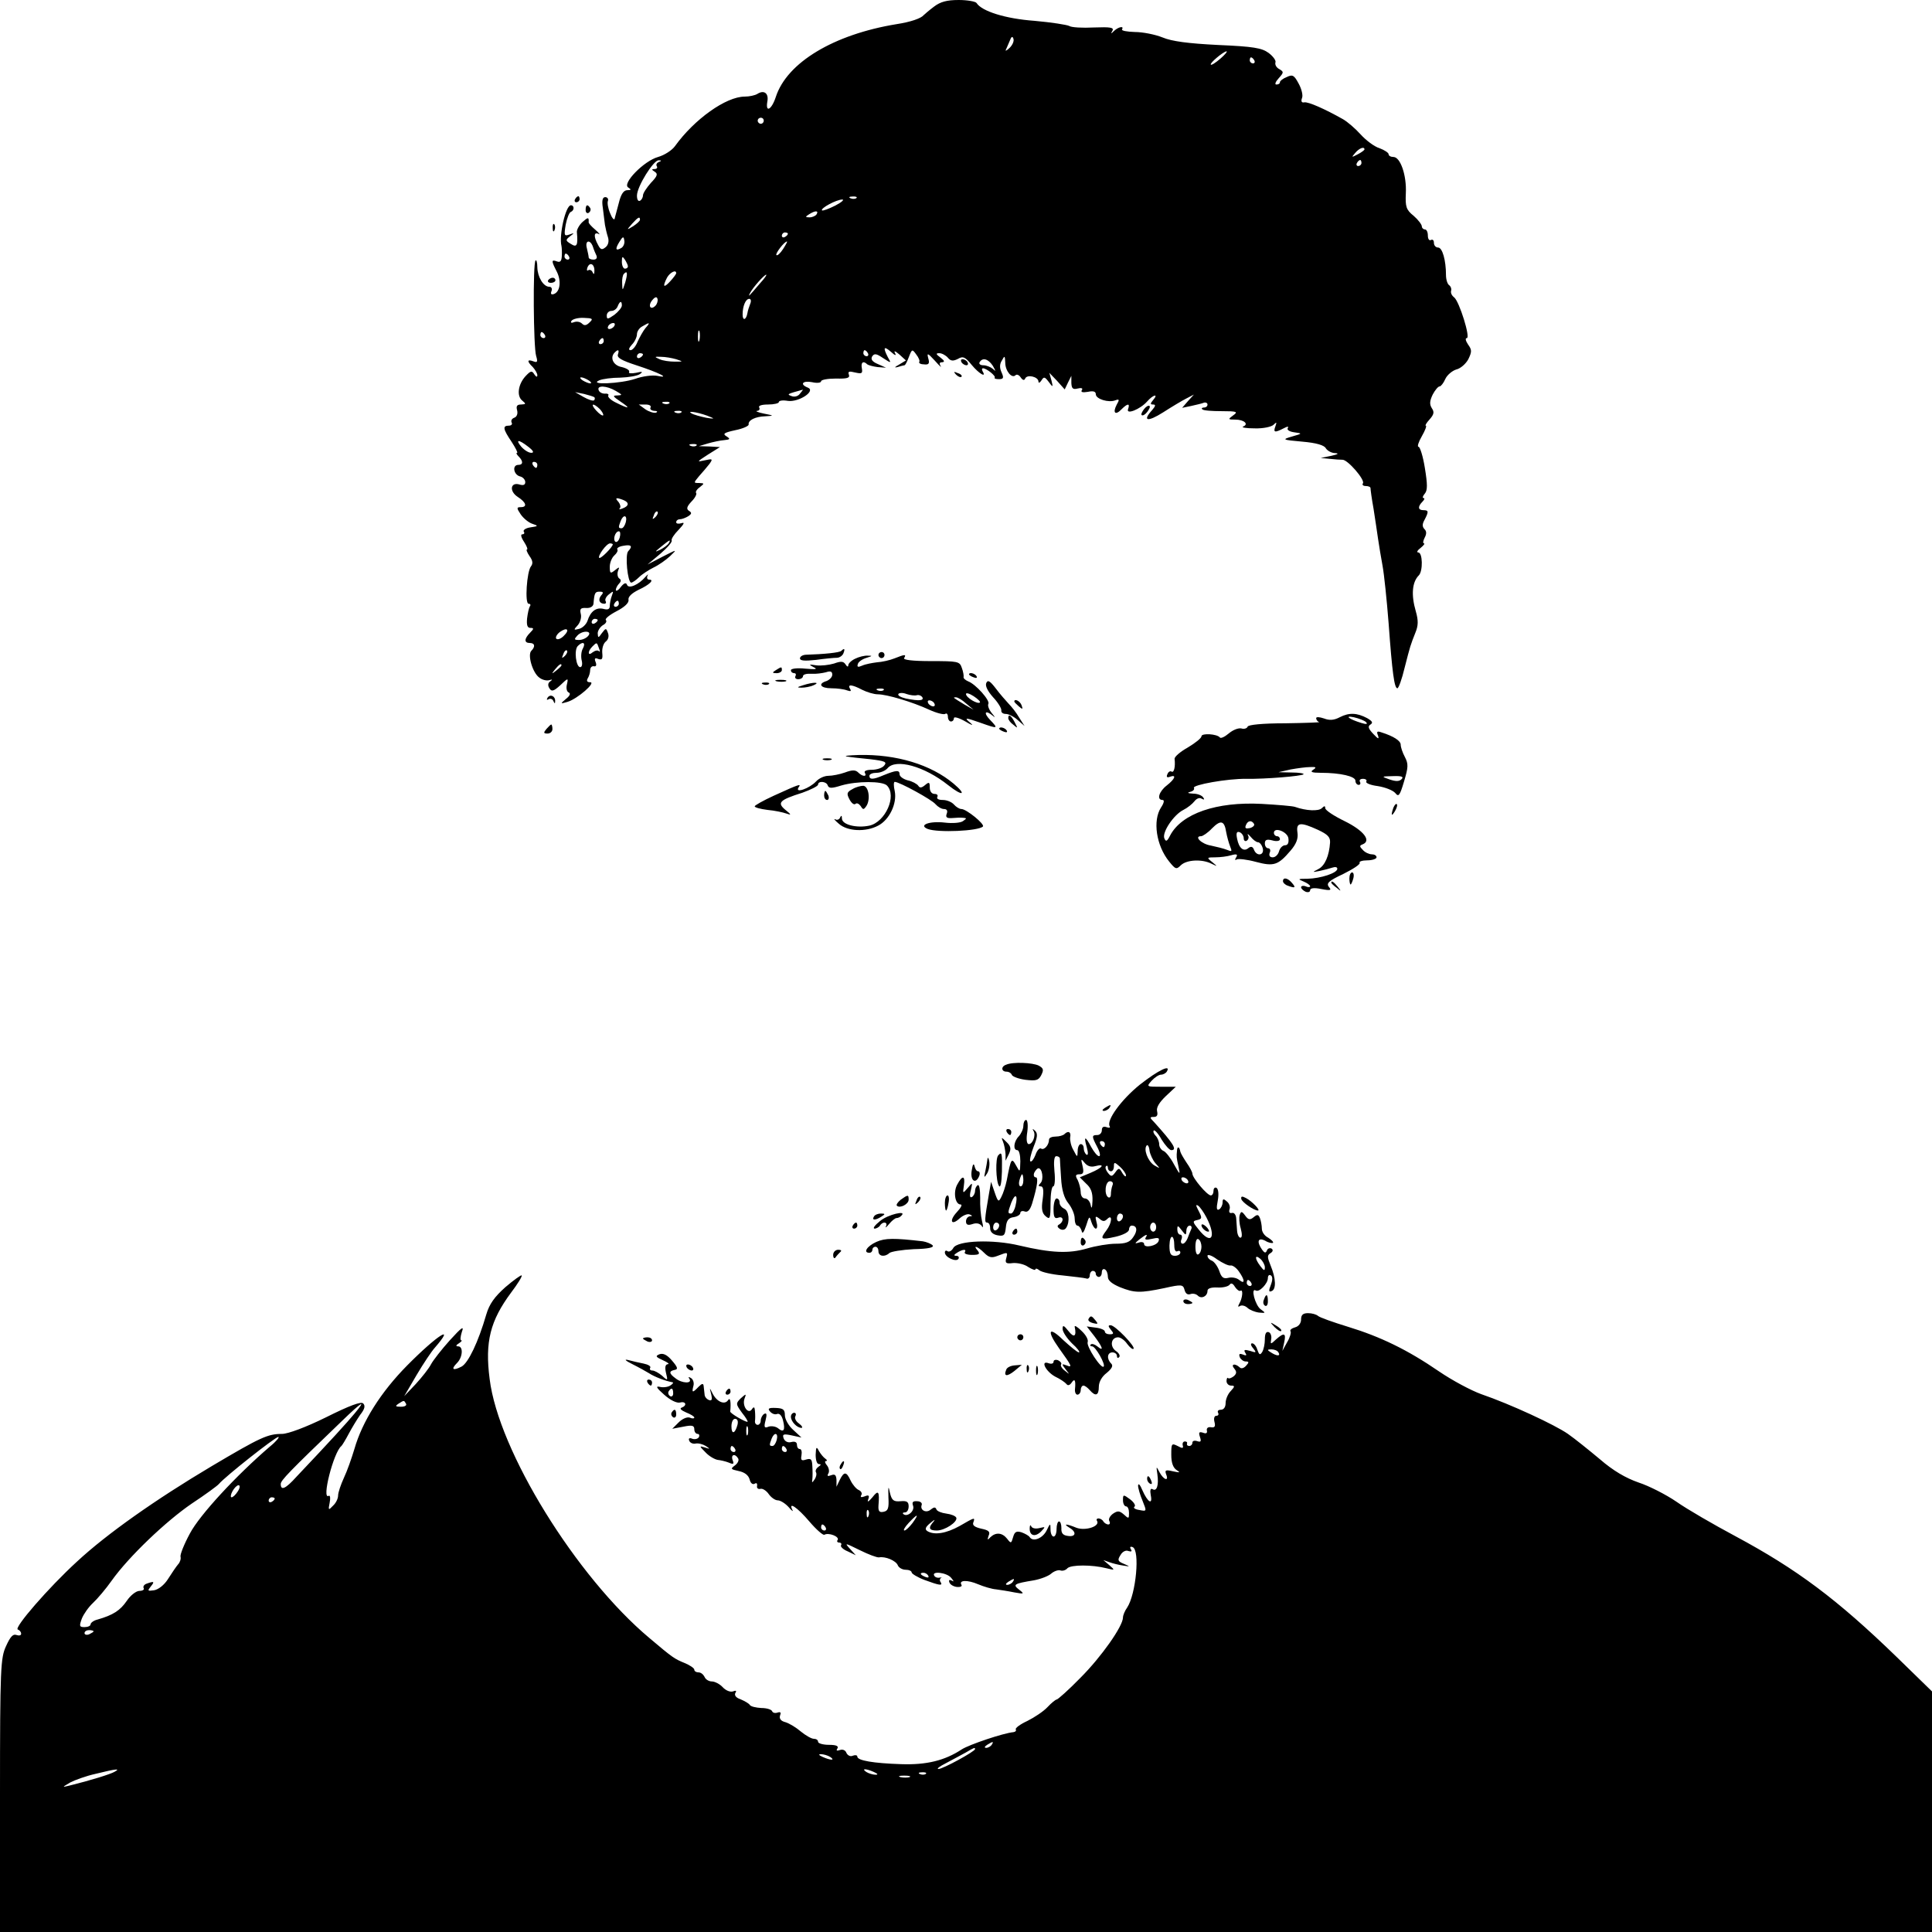 <?xml version="1.0" standalone="no"?>
<!DOCTYPE svg PUBLIC "-//W3C//DTD SVG 20010904//EN"
 "http://www.w3.org/TR/2001/REC-SVG-20010904/DTD/svg10.dtd">
<svg version="1.0" xmlns="http://www.w3.org/2000/svg"
 width="640pt" height="640pt" viewBox="0 0 640 640"
 preserveAspectRatio="xMidYMid meet">
<g transform="translate(0,640) scale(0.1,-0.1)"
fill="#000000" stroke="none">
<path d="M3094 6378 c-16 -12 -31 -25 -34 -28 -9 -11 -44 -23 -90 -30 -208
-34 -363 -127 -400 -241 -14 -43 -35 -54 -28 -15 5 27 -11 39 -33 25 -8 -5
-27 -9 -42 -9 -62 0 -167 -75 -231 -164 -10 -14 -35 -30 -56 -36 -47 -13 -120
-88 -99 -101 11 -7 10 -9 -3 -9 -12 0 -21 -13 -28 -42 -6 -24 -13 -47 -14 -53
-2 -5 -9 3 -15 19 -7 16 -10 35 -7 41 2 6 -2 12 -9 12 -9 0 -12 -11 -8 -36 2
-20 6 -45 7 -56 2 -11 6 -29 10 -41 4 -13 1 -26 -8 -33 -12 -10 -17 -8 -25 8
-15 27 -14 44 2 36 6 -4 2 3 -11 14 -13 11 -23 22 -22 25 1 17 -2 17 -20 1
-11 -10 -20 -26 -19 -34 4 -44 0 -52 -20 -39 -18 11 -18 13 -3 25 16 12 15 12
-2 6 -17 -6 -18 -3 -12 33 4 21 12 41 17 42 12 5 12 22 0 22 -17 0 -40 -100
-31 -135 1 -5 2 -21 1 -34 -1 -16 -5 -21 -16 -17 -19 7 -19 2 -1 -33 16 -31
12 -67 -9 -75 -9 -3 -12 0 -8 10 3 7 0 14 -7 14 -20 0 -39 32 -40 64 0 16 -3
27 -6 23 -9 -9 -7 -287 2 -316 6 -20 4 -23 -9 -18 -21 8 -22 0 -2 -19 8 -9 15
-21 15 -27 0 -7 -4 -6 -10 3 -8 13 -12 12 -29 -6 -25 -27 -30 -66 -11 -81 13
-11 13 -12 -4 -13 -13 0 -17 -5 -13 -19 3 -12 -1 -22 -10 -25 -8 -3 -11 -10
-8 -16 3 -5 -1 -10 -9 -10 -22 0 -20 -11 9 -54 13 -20 21 -36 18 -36 -4 0 -2
-5 5 -12 16 -16 15 -28 -1 -28 -21 0 -16 -32 5 -38 10 -2 18 -11 18 -19 0 -9
-6 -12 -19 -8 -30 9 -35 -22 -6 -41 28 -18 33 -34 10 -34 -14 0 -14 -3 0 -24
9 -13 26 -27 38 -31 21 -7 21 -8 -6 -12 -15 -2 -25 -9 -22 -14 4 -5 1 -9 -5
-9 -6 0 -4 -10 6 -25 9 -14 13 -25 10 -25 -4 0 0 -10 8 -22 11 -15 12 -25 5
-34 -14 -17 -21 -124 -8 -124 6 0 8 -4 4 -9 -3 -5 -7 -23 -9 -40 -2 -22 1 -31
11 -31 12 0 12 -3 -1 -16 -20 -20 -20 -34 -1 -34 17 0 19 -12 5 -26 -13 -13 4
-73 27 -89 9 -7 24 -11 33 -8 10 3 11 2 3 -4 -8 -5 -9 -14 -3 -23 7 -12 14
-10 36 10 26 25 27 25 22 3 -3 -12 -1 -24 6 -27 7 -3 4 -11 -9 -21 -20 -17
-19 -17 5 -10 33 10 96 65 75 65 -10 0 -13 4 -8 13 4 6 8 19 8 27 0 8 5 14 12
13 8 -2 10 4 6 14 -5 12 -2 15 9 10 13 -4 15 0 13 21 -1 15 4 31 12 37 8 6 11
18 7 28 -6 17 -7 17 -20 0 -12 -17 -13 -17 -14 -1 0 9 8 21 17 27 10 5 14 13
10 17 -4 4 12 17 35 29 27 14 42 28 40 38 -2 10 11 22 33 33 37 17 54 34 35
34 -6 0 -8 6 -5 13 4 6 1 5 -7 -4 -22 -26 -56 -41 -61 -26 -3 8 -10 6 -21 -8
-8 -11 -16 -15 -16 -9 0 5 5 15 11 21 7 7 7 13 0 17 -5 4 -7 14 -4 24 6 15 5
15 -10 3 -15 -12 -17 -11 -17 12 0 13 7 30 15 37 8 7 13 16 10 20 -3 4 6 10
20 12 26 5 32 -1 16 -18 -11 -11 -2 -104 10 -104 4 0 16 8 26 18 10 10 32 24
48 32 17 8 41 25 55 38 24 23 24 23 -25 -2 l-50 -26 43 36 c23 20 40 39 37 44
-2 4 8 20 23 35 18 19 21 26 10 22 -10 -3 -18 -2 -18 3 0 6 6 10 13 10 6 0 19
5 27 10 12 8 12 12 2 18 -9 6 -7 14 9 31 12 12 18 25 15 28 -3 3 2 12 12 19
16 13 16 13 -2 14 -19 0 -19 0 0 23 11 12 26 30 34 40 12 17 11 18 -16 12 -27
-6 -26 -5 11 19 l40 25 -35 2 -35 1 30 9 c17 5 41 10 54 11 20 2 21 4 7 13
-13 8 -7 12 30 20 25 5 45 14 44 19 -2 14 22 26 55 27 30 2 30 2 -5 9 -19 4
-29 8 -22 9 7 0 10 6 7 11 -4 6 8 10 29 10 20 0 36 4 36 8 0 5 13 7 30 4 36
-5 94 33 66 44 -28 11 -17 24 14 18 17 -4 30 -2 30 3 0 5 22 9 49 9 38 -1 47
2 43 13 -4 11 1 12 21 7 22 -5 25 -3 22 14 -4 20 5 26 18 13 4 -3 19 -7 34 -9
l28 -2 -27 12 c-19 8 -24 16 -19 25 7 11 14 10 36 -5 28 -18 28 -18 16 3 -17
33 -13 38 11 17 13 -12 18 -13 13 -4 -5 9 0 8 14 -4 l22 -20 -23 -14 c-15 -8
-16 -11 -5 -8 10 3 21 6 23 6 3 0 9 12 15 28 10 26 11 26 24 8 8 -10 13 -22
10 -25 -2 -4 5 -8 16 -8 16 -2 19 3 14 20 -5 19 -2 18 22 -8 15 -17 24 -25 19
-18 -5 9 -4 13 5 13 9 1 8 5 -5 15 -16 12 -17 15 -4 15 8 0 21 -7 28 -15 9
-11 17 -12 33 -4 17 10 24 7 46 -20 24 -29 50 -44 36 -21 -3 6 -3 10 2 10 12
-1 43 -26 38 -31 -2 -3 4 -5 14 -5 15 0 17 4 9 22 -7 15 -7 28 1 40 9 17 10
16 11 -7 0 -28 22 -54 34 -42 4 4 12 1 17 -7 7 -10 12 -11 15 -4 6 15 44 6 44
-10 0 -6 5 -4 10 4 8 13 11 12 24 -5 14 -19 15 -19 9 5 l-7 25 26 -27 25 -28
11 23 11 22 0 -24 c1 -18 5 -22 21 -18 12 3 18 1 14 -5 -5 -7 2 -9 20 -6 18 4
26 1 26 -8 0 -16 43 -29 65 -20 13 5 14 2 4 -15 -14 -27 -4 -36 16 -15 20 20
29 21 22 1 -8 -20 40 -1 63 25 20 23 39 27 20 5 -10 -12 -10 -15 0 -15 9 0 8
-5 -3 -18 -34 -37 -16 -41 36 -8 28 18 63 39 77 46 l25 13 -20 -22 -19 -22 29
6 c17 4 36 8 43 11 6 2 12 -1 12 -6 0 -6 -5 -10 -12 -10 -6 0 -9 -3 -5 -6 3
-4 32 -6 63 -6 52 0 56 -2 39 -14 -18 -13 -17 -14 7 -14 29 0 46 -15 26 -23
-7 -3 10 -6 38 -6 28 -1 56 5 63 12 10 10 11 9 6 -5 -8 -21 -2 -22 27 -7 13 7
18 7 14 1 -4 -6 6 -12 21 -14 28 -4 28 -4 -7 -14 -34 -10 -33 -11 34 -17 47
-4 73 -12 78 -22 5 -8 19 -16 31 -16 14 -1 9 -4 -13 -9 l-35 -7 30 -3 c17 -2
36 -3 42 -3 17 1 75 -66 68 -78 -4 -5 1 -9 9 -9 9 0 16 -3 16 -7 0 -5 4 -35
10 -68 5 -33 12 -78 15 -100 3 -22 10 -62 15 -90 5 -27 14 -113 20 -190 12
-165 19 -215 29 -215 4 0 15 30 24 68 19 74 19 74 36 117 9 22 10 39 1 70 -16
55 -12 97 10 119 14 14 13 76 -2 76 -6 0 -3 7 8 15 10 8 15 15 11 15 -4 0 -3
8 2 18 7 13 7 22 0 29 -8 8 -8 17 0 31 14 27 14 32 -4 32 -18 0 -19 12 -3 28
7 7 8 12 4 12 -5 0 -3 7 4 15 9 11 9 30 0 85 -6 38 -16 70 -21 70 -5 0 0 16
11 35 11 19 17 35 13 35 -3 0 2 9 13 21 14 16 16 24 7 37 -8 13 -7 24 3 45 8
15 18 27 23 27 4 0 13 11 19 25 6 13 23 27 36 31 14 3 32 19 40 34 12 25 12
31 -1 49 -8 12 -10 21 -4 21 13 0 -25 122 -42 135 -8 6 -12 15 -10 22 2 6 -1
14 -6 18 -6 3 -11 19 -11 34 0 49 -12 91 -26 91 -8 0 -14 7 -14 16 0 8 -4 12
-10 9 -5 -3 -10 3 -10 14 0 12 -4 21 -10 21 -5 0 -10 5 -10 10 0 6 -12 22 -27
35 -25 20 -28 30 -26 75 3 59 -18 120 -41 120 -9 0 -16 4 -16 9 0 5 -14 14
-30 20 -17 5 -45 26 -63 46 -18 20 -44 42 -58 50 -62 35 -115 58 -128 56 -9
-2 -12 3 -8 14 4 8 -1 30 -11 48 -15 28 -20 31 -39 22 -13 -5 -23 -13 -23 -17
0 -5 -5 -8 -12 -8 -6 0 -3 9 8 21 17 19 17 21 2 30 -10 5 -15 15 -13 22 3 6
-8 21 -23 32 -22 16 -50 21 -167 26 -99 5 -153 12 -184 25 -25 10 -66 18 -92
18 -26 1 -45 4 -42 9 7 12 -12 8 -26 -5 -11 -11 -12 -10 -6 0 6 11 -6 13 -61
11 -38 -2 -75 0 -82 5 -8 4 -59 12 -115 17 -97 7 -175 32 -192 59 -3 5 -30 10
-59 10 -40 0 -61 -6 -82 -22z m251 -136 c-10 -10 -16 -12 -13 -7 3 6 8 19 13
30 5 14 9 16 12 7 3 -8 -3 -21 -12 -30z m698 -36 c-15 -13 -30 -23 -32 -20 -5
4 41 43 52 44 4 0 -5 -11 -20 -24z m112 -6 c3 -5 1 -10 -4 -10 -6 0 -11 5 -11
10 0 6 2 10 4 10 3 0 8 -4 11 -10z m-1625 -200 c0 -5 -4 -10 -10 -10 -5 0 -10
5 -10 10 0 6 5 10 10 10 6 0 10 -4 10 -10z m1990 -95 c0 -2 -10 -10 -22 -16
-21 -11 -22 -11 -9 4 13 16 31 23 31 12z m-2338 -42 c-6 -2 -10 -9 -6 -14 3
-5 -1 -9 -8 -9 -10 0 -10 -2 1 -9 11 -7 9 -14 -13 -37 -14 -16 -26 -34 -26
-41 0 -6 -4 -15 -10 -18 -6 -3 -10 4 -10 17 0 30 55 118 72 117 10 0 10 -2 0
-6z m2328 -3 c0 -5 -5 -10 -11 -10 -5 0 -7 5 -4 10 3 6 8 10 11 10 2 0 4 -4 4
-10z m-1673 -116 c-3 -3 -12 -4 -19 -1 -8 3 -5 6 6 6 11 1 17 -2 13 -5z m-70
-25 c-22 -11 -41 -18 -44 -16 -6 7 48 36 67 36 8 0 -2 -9 -23 -20z m-62 -29
c-3 -5 -14 -10 -23 -10 -15 0 -15 2 -2 10 20 13 33 13 25 0z m-585 -18 c0 -4
-10 -13 -22 -21 -23 -14 -23 -14 -4 8 20 22 26 25 26 13z m490 -46 c0 -3 -4
-8 -10 -11 -5 -3 -10 -1 -10 4 0 6 5 11 10 11 6 0 10 -2 10 -4z m-551 -47
c-20 -12 -22 -4 -7 20 11 18 14 19 16 5 2 -9 -2 -20 -9 -25z m-95 4 c3 -10 9
-24 12 -30 3 -8 -1 -13 -10 -13 -9 0 -16 3 -16 8 0 4 -3 17 -6 30 -7 26 11 30
20 5z m630 -8 c-9 -14 -19 -23 -22 -20 -5 4 26 45 35 45 2 0 -4 -11 -13 -25z
m-709 -25 c3 -5 1 -10 -4 -10 -6 0 -11 5 -11 10 0 6 2 10 4 10 3 0 8 -4 11
-10z m195 -32 c0 -5 -4 -8 -10 -8 -5 0 -10 10 -10 23 0 18 2 19 10 7 5 -8 10
-18 10 -22z m-111 -16 c0 -11 -2 -12 -6 -4 -2 6 -9 10 -14 7 -5 -4 -6 1 -3 9
8 20 24 11 23 -12z m102 -38 c-9 -28 -9 -29 -10 -3 -1 14 2 29 6 32 11 12 13
2 4 -29z m169 31 c0 -3 -9 -15 -20 -27 -22 -24 -26 -18 -10 13 10 17 30 27 30
14z m279 -32 c-40 -47 -42 -49 -34 -33 10 19 47 60 53 60 3 0 -5 -12 -19 -27z
m-348 -76 c-16 -16 -26 0 -10 19 9 11 15 12 17 4 2 -6 -1 -17 -7 -23z m314 6
c-4 -10 -8 -23 -9 -30 -4 -23 -16 -27 -16 -5 0 28 10 52 22 52 6 0 7 -8 3 -17z
m-425 -5 c0 -7 -12 -21 -25 -31 -22 -15 -25 -16 -25 -2 0 8 7 15 15 15 9 0 18
7 21 15 7 18 14 20 14 3z m-107 -56 c-10 -10 -17 -12 -25 -4 -6 6 -17 8 -26 5
-9 -4 -13 -2 -9 4 4 6 22 11 41 10 29 -1 32 -3 19 -15z m82 -12 c-3 -5 -11
-10 -16 -10 -6 0 -7 5 -4 10 3 6 11 10 16 10 6 0 7 -4 4 -10z m103 -7 c-8 -10
-19 -30 -26 -45 -6 -16 -17 -28 -23 -28 -8 0 -6 7 4 18 10 10 17 26 17 35 0 9
8 21 18 26 25 15 27 13 10 -6z m179 -40 c-3 -10 -5 -4 -5 12 0 17 2 24 5 18 2
-7 2 -21 0 -30z m-512 17 c3 -5 1 -10 -4 -10 -6 0 -11 5 -11 10 0 6 2 10 4 10
3 0 8 -4 11 -10z m195 -20 c0 -5 -5 -10 -11 -10 -5 0 -7 5 -4 10 3 6 8 10 11
10 2 0 4 -4 4 -10z m47 -44 c-4 -11 12 -20 61 -36 74 -24 116 -45 69 -35 -15
3 -48 -1 -73 -10 -48 -16 -156 -21 -119 -5 11 5 43 9 70 9 28 1 57 6 65 12 11
8 8 9 -13 4 -17 -3 -26 -2 -23 3 3 5 -8 12 -24 16 -29 5 -41 32 -23 49 11 11
15 8 10 -7z m828 4 c3 -5 1 -10 -4 -10 -6 0 -11 5 -11 10 0 6 2 10 4 10 3 0 8
-4 11 -10z m-745 -4 c0 -3 -4 -8 -10 -11 -5 -3 -10 -1 -10 4 0 6 5 11 10 11 6
0 10 -2 10 -4z m110 -16 c24 -8 24 -8 -5 -8 -16 0 -39 3 -50 8 -18 8 -18 9 5
8 14 0 36 -4 50 -8z m1049 -22 c10 -18 11 -20 0 -10 -7 6 -21 12 -32 12 -10 0
-15 5 -12 10 10 17 29 11 44 -12z m-1339 -48 c8 -5 11 -10 5 -10 -5 0 -17 5
-25 10 -8 5 -10 10 -5 10 6 0 17 -5 25 -10z m90 -35 c22 -13 23 -14 5 -15 -17
0 -15 -3 10 -20 36 -24 30 -26 -14 -4 -17 8 -29 19 -26 24 3 4 -3 7 -12 6 -9
0 -18 5 -20 12 -6 16 26 15 57 -3z m610 -9 c-6 -9 -19 -12 -28 -8 -17 6 -14 7
37 21 2 1 -2 -5 -9 -13z m-681 -12 c2 -2 2 -7 -1 -10 -4 -3 -19 2 -35 11 l-28
16 30 -6 c16 -4 32 -9 34 -11z m248 -20 c-3 -3 -12 -4 -19 -1 -8 3 -5 6 6 6
11 1 17 -2 13 -5z m-230 -19 c8 -9 13 -18 11 -21 -3 -2 -13 5 -23 16 -21 23
-11 27 12 5z m168 5 c-3 -5 2 -10 12 -11 10 0 13 -3 6 -6 -7 -2 -23 3 -35 11
l-22 16 22 0 c13 0 20 -4 17 -10z m102 -16 c-3 -3 -12 -4 -19 -1 -8 3 -5 6 6
6 11 1 17 -2 13 -5z m98 -16 c13 -5 9 -6 -15 -2 -19 4 -42 10 -50 15 -18 11
34 1 65 -13z m-605 -98 c17 -13 20 -20 10 -20 -9 0 -23 9 -33 20 -21 25 -9 25
23 0z m557 4 c-3 -3 -12 -4 -19 -1 -8 3 -5 6 6 6 11 1 17 -2 13 -5z m-527 -64
c0 -5 -2 -10 -4 -10 -3 0 -8 5 -11 10 -3 6 -1 10 4 10 6 0 11 -4 11 -10z m284
-116 c21 -8 20 -20 -1 -28 -10 -4 -14 -4 -10 0 4 4 2 13 -4 21 -13 14 -9 16
15 7z m107 -57 c-10 -9 -11 -8 -5 6 3 10 9 15 12 12 3 -3 0 -11 -7 -18z m-98
-17 c-3 -11 -9 -20 -14 -20 -11 0 -11 3 -3 24 9 23 23 20 17 -4z m-20 -50 c-3
-11 -9 -17 -14 -15 -10 7 -1 35 11 35 5 0 6 -9 3 -20z m162 -20 c-3 -5 -16
-15 -28 -21 -19 -9 -19 -8 3 10 28 23 34 26 25 11z m-185 -3 c0 -9 -41 -50
-45 -45 -6 6 24 48 36 48 5 0 9 -2 9 -3z m-39 -170 c-11 -14 -5 -27 11 -27 5
0 7 4 4 9 -3 5 2 15 11 22 15 12 16 12 10 -4 -4 -10 -7 -26 -7 -34 0 -11 -6
-14 -21 -10 -24 6 -43 -8 -53 -40 -4 -11 -16 -23 -27 -26 -19 -5 -20 -4 -5 12
8 9 13 26 10 37 -4 17 -1 21 18 20 13 -1 23 5 24 14 3 36 5 40 20 40 13 0 14
-3 5 -13z m59 -27 c0 -5 -5 -10 -11 -10 -5 0 -7 5 -4 10 3 6 8 10 11 10 2 0 4
-4 4 -10z m-70 -54 c0 -3 -4 -8 -10 -11 -5 -3 -10 -1 -10 4 0 6 5 11 10 11 6
0 10 -2 10 -4z m-113 -53 c-9 -9 -20 -13 -24 -9 -4 4 1 14 11 22 25 18 35 8
13 -13z m81 0 c-6 -7 -19 -13 -30 -13 -16 0 -17 2 -6 14 17 19 52 17 36 -1z
m-17 -41 c-6 -10 -7 -28 -4 -40 3 -12 1 -22 -5 -22 -14 0 -21 57 -8 70 17 17
27 11 17 -8z m53 1 c4 -10 4 -14 0 -10 -4 4 -13 2 -21 -4 -16 -14 -17 3 -1 19
15 15 15 15 22 -5z m-113 -26 c-10 -9 -11 -8 -5 6 3 10 9 15 12 12 3 -3 0 -11
-7 -18z m-11 -31 c0 -2 -8 -10 -17 -17 -16 -13 -17 -12 -4 4 13 16 21 21 21
13z"/>
<path d="M1905 5740 c-3 -5 -1 -10 4 -10 6 0 11 5 11 10 0 6 -2 10 -4 10 -3 0
-8 -4 -11 -10z"/>
<path d="M1940 5704 c0 -8 5 -12 10 -9 6 4 8 11 5 16 -9 14 -15 11 -15 -7z"/>
<path d="M1831 5644 c0 -11 3 -14 6 -6 3 7 2 16 -1 19 -3 4 -6 -2 -5 -13z"/>
<path d="M1816 5472 c-3 -5 1 -9 9 -9 8 0 15 4 15 9 0 4 -4 8 -9 8 -6 0 -12
-4 -15 -8z"/>
<path d="M3185 5200 c3 -5 11 -10 16 -10 6 0 7 5 4 10 -3 6 -11 10 -16 10 -6
0 -7 -4 -4 -10z"/>
<path d="M3167 5159 c7 -7 15 -10 18 -7 3 3 -2 9 -12 12 -14 6 -15 5 -6 -5z"/>
<path d="M3790 5045 c-7 -9 -11 -18 -8 -20 3 -3 11 1 18 10 7 9 11 18 8 20 -3
3 -11 -1 -18 -10z"/>
<path d="M2787 4244 c-6 -6 -56 -11 -119 -13 -10 -1 -18 -6 -18 -12 0 -8 16
-9 53 -5 28 4 60 7 69 7 9 0 19 7 22 15 6 15 3 18 -7 8z"/>
<path d="M2910 4230 c0 -5 5 -10 10 -10 6 0 10 5 10 10 0 6 -4 10 -10 10 -5 0
-10 -4 -10 -10z"/>
<path d="M2833 4218 c-13 -6 -23 -16 -23 -22 0 -6 -4 -5 -9 3 -7 11 -16 11
-38 3 -17 -5 -43 -8 -59 -6 -25 4 -26 3 -9 -6 15 -7 8 -8 -27 -5 -28 3 -48 0
-48 -5 0 -6 5 -10 11 -10 5 0 7 -4 4 -10 -3 -5 1 -10 9 -10 9 0 16 5 16 10 0
6 12 9 28 8 15 -1 36 2 48 5 15 5 21 3 21 -8 0 -8 -9 -17 -19 -21 -30 -9 -20
-24 16 -24 19 0 42 -3 52 -7 12 -4 15 -3 10 5 -10 16 6 15 40 -3 16 -8 39 -15
52 -15 29 0 114 -25 170 -51 24 -11 48 -17 53 -14 5 4 9 -1 9 -9 0 -9 5 -16
10 -16 6 0 10 5 10 11 0 6 17 1 38 -11 20 -12 28 -15 18 -6 -24 20 -20 20 34
1 56 -20 58 -19 30 10 -24 25 -16 35 10 13 8 -7 6 -3 -4 9 -10 12 -15 26 -12
31 7 11 -42 66 -67 75 -9 4 -16 10 -15 14 1 4 -1 18 -6 31 -7 21 -13 22 -102
22 -61 0 -93 4 -89 10 8 13 3 13 -32 -1 -15 -6 -41 -12 -58 -13 -16 -2 -38 -6
-49 -11 -14 -6 -18 -5 -14 6 2 7 15 16 29 20 19 6 20 7 4 7 -11 1 -30 -4 -42
-10z m94 -104 c-3 -3 -12 -4 -19 -1 -8 3 -5 6 6 6 11 1 17 -2 13 -5z m110 -17
c6 2 14 -1 18 -6 7 -12 -9 -14 -54 -5 -17 4 -28 10 -25 15 2 4 15 5 27 0 12
-4 27 -6 34 -4z m209 -24 c-7 -7 -46 16 -46 28 0 5 11 2 25 -7 14 -9 24 -19
21 -21z m-45 -4 l24 -20 -30 17 c-39 24 -40 24 -28 24 6 0 21 -9 34 -21z
m-106 1 c3 -5 2 -10 -4 -10 -5 0 -13 5 -16 10 -3 6 -2 10 4 10 5 0 13 -4 16
-10z"/>
<path d="M2570 4180 c-13 -8 -12 -10 3 -10 9 0 17 5 17 10 0 12 -1 12 -20 0z"/>
<path d="M3210 4166 c0 -2 7 -7 16 -10 8 -3 12 -2 9 4 -6 10 -25 14 -25 6z"/>
<path d="M2573 4143 c9 -2 23 -2 30 0 6 3 -1 5 -18 5 -16 0 -22 -2 -12 -5z"/>
<path d="M3267 4137 c-4 -10 6 -28 23 -47 16 -17 28 -37 27 -43 -1 -7 5 -12
15 -12 9 0 27 -9 39 -20 l23 -20 -18 28 c-9 16 -25 36 -34 45 -9 10 -29 32
-43 51 -20 26 -27 30 -32 18z"/>
<path d="M2528 4133 c7 -3 16 -2 19 1 4 3 -2 6 -13 5 -11 0 -14 -3 -6 -6z"/>
<path d="M2660 4130 c-20 -6 -21 -8 -5 -8 11 0 29 3 40 8 25 11 -1 11 -35 0z"/>
<path d="M1814 4089 c-4 -7 -3 -9 4 -5 5 3 13 0 15 -6 4 -9 6 -10 6 -1 1 17
-16 25 -25 12z"/>
<path d="M3360 4076 c0 -2 7 -9 15 -16 13 -11 14 -10 9 4 -5 14 -24 23 -24 12z"/>
<path d="M4438 4024 c-19 -10 -34 -11 -52 -4 -15 5 -26 6 -26 1 0 -5 4 -11 10
-13 5 -1 -45 -3 -112 -4 -77 0 -123 -5 -125 -11 -2 -6 -12 -9 -21 -6 -10 2
-28 -5 -42 -17 -13 -11 -26 -17 -29 -13 -9 12 -61 15 -61 4 0 -6 -20 -22 -45
-37 -25 -14 -45 -31 -44 -38 3 -26 -2 -47 -10 -42 -5 3 -11 -1 -14 -9 -4 -9
-1 -12 9 -8 22 8 17 -7 -11 -29 -26 -20 -34 -48 -14 -48 7 0 5 -10 -5 -25 -28
-43 -16 -126 27 -179 21 -26 24 -27 39 -12 19 18 69 21 101 5 21 -10 21 -10 3
5 -19 15 -19 16 10 16 16 0 40 3 53 7 18 5 22 3 16 -7 -5 -8 -4 -11 2 -7 5 3
34 0 63 -8 60 -16 74 -11 115 37 19 22 26 40 23 60 -5 34 9 36 68 9 32 -15 41
-24 40 -42 -3 -44 -17 -77 -39 -88 -21 -11 -21 -11 5 -6 14 3 33 8 42 11 9 3
16 2 16 -4 0 -14 -55 -32 -99 -33 -32 0 -33 -1 -13 -9 12 -5 22 -12 22 -16 0
-3 -7 -4 -15 0 -8 3 -15 1 -15 -3 0 -5 7 -11 15 -15 8 -3 15 -1 15 5 0 7 13 9
37 4 31 -6 35 -4 25 7 -9 12 -1 20 48 43 32 16 57 32 54 37 -3 4 9 8 25 8 17
0 31 5 31 10 0 6 -7 10 -16 10 -8 0 -22 6 -29 14 -12 12 -12 15 -1 19 30 12 3
46 -60 77 -35 17 -64 36 -64 43 0 8 -3 8 -11 0 -11 -11 -52 -9 -89 4 -8 3 -58
7 -110 10 -150 8 -266 -32 -304 -105 -10 -20 -14 -21 -19 -9 -8 20 31 78 63
94 14 7 30 20 37 29 7 9 17 13 24 8 8 -4 10 -3 5 4 -4 7 -19 13 -34 13 -17 1
-21 3 -9 6 9 2 15 8 12 13 -6 10 112 31 173 30 64 -1 184 9 190 15 3 3 -15 6
-39 6 l-44 1 40 9 c22 4 51 8 65 8 20 1 22 -1 10 -9 -11 -7 -5 -10 25 -10 66
0 115 -12 115 -26 0 -8 5 -14 11 -14 5 0 7 5 4 10 -3 6 1 10 10 10 9 0 14 -4
11 -9 -3 -5 14 -12 38 -15 25 -4 50 -14 58 -23 11 -14 15 -9 29 38 14 47 15
58 3 81 -8 15 -14 33 -14 41 0 13 -23 28 -64 41 -14 5 -17 3 -11 -11 4 -13 0
-11 -16 6 -16 17 -19 25 -9 31 9 6 6 11 -11 21 -34 18 -60 19 -91 3z m87 -16
c7 -7 1 -8 -15 -3 -40 12 -59 26 -25 19 17 -4 35 -11 40 -16z m118 -189 c-8
-8 -19 -8 -40 -1 -28 10 -28 10 12 11 28 1 36 -2 28 -10z m-581 -176 c3 -16 9
-37 13 -47 7 -17 6 -18 -11 -11 -10 4 -34 10 -53 14 -31 5 -57 31 -32 31 5 0
22 11 36 26 29 29 41 26 47 -13z m92 28 c3 -5 -3 -11 -13 -14 -14 -3 -18 -1
-14 9 6 16 19 18 27 5z m-34 -48 c0 -8 5 -11 10 -8 6 4 8 12 4 18 -3 7 1 4 9
-5 8 -10 19 -18 24 -18 6 0 13 -9 16 -20 6 -24 -20 -28 -29 -5 -4 11 -10 12
-18 6 -16 -14 -32 -1 -38 31 -4 19 -1 25 9 21 7 -3 13 -12 13 -20z m148 0 c2
-15 -2 -23 -11 -23 -8 0 -17 -9 -20 -20 -3 -11 -12 -20 -21 -20 -10 0 -13 6
-10 15 4 8 1 15 -5 15 -6 0 -11 7 -11 16 0 12 6 15 25 10 14 -4 25 -2 25 4 0
5 -4 10 -10 10 -5 0 -10 5 -10 11 0 21 45 4 48 -18z"/>
<path d="M3340 4021 c0 -5 7 -15 17 -22 15 -13 15 -12 4 9 -12 23 -21 28 -21
13z"/>
<path d="M1810 3985 c-10 -12 -10 -15 4 -15 9 0 16 7 16 15 0 8 -2 15 -4 15
-2 0 -9 -7 -16 -15z"/>
<path d="M3310 3986 c0 -2 7 -7 16 -10 8 -3 12 -2 9 4 -6 10 -25 14 -25 6z"/>
<path d="M2805 3894 c11 -2 46 -6 78 -9 49 -6 56 -9 46 -21 -6 -8 -25 -14 -41
-14 -17 0 -27 -4 -23 -10 8 -14 -8 -13 -22 1 -9 9 -20 9 -44 0 -17 -6 -42 -11
-55 -11 -13 0 -31 -8 -41 -19 -22 -23 -70 -40 -58 -20 10 14 6 13 -82 -27 -35
-16 -63 -32 -63 -35 0 -4 19 -9 43 -12 23 -2 51 -8 62 -12 17 -6 17 -4 -3 12
-29 24 -20 33 56 57 28 10 52 22 52 27 0 13 28 11 32 -3 4 -10 13 -10 45 0 52
15 136 15 151 0 34 -34 -5 -121 -58 -133 -42 -9 -90 3 -91 23 0 11 -2 12 -6 4
-2 -6 -10 -10 -16 -6 -7 3 -1 -4 12 -15 28 -25 89 -28 130 -6 37 19 63 73 55
114 -4 17 -4 31 0 31 15 0 123 -59 135 -74 8 -9 20 -16 28 -16 10 0 13 -6 9
-16 -4 -11 0 -15 17 -14 12 1 29 2 37 1 13 -1 13 -2 0 -11 -8 -6 -35 -8 -60
-5 -50 6 -89 -8 -57 -21 34 -13 168 -7 183 8 7 8 -55 58 -71 58 -7 0 -18 7
-25 15 -7 8 -23 15 -37 15 -14 0 -21 4 -18 10 3 6 -1 10 -9 10 -10 0 -16 9
-16 21 0 18 -2 20 -16 8 -11 -9 -17 -10 -22 -2 -4 6 -20 15 -35 18 -15 4 -27
13 -27 20 0 15 -11 14 -53 -3 -35 -15 -47 -15 -47 -2 0 6 11 10 24 10 13 0 29
7 36 15 27 33 122 7 201 -56 48 -38 63 -33 18 5 -75 63 -189 98 -315 95 -32
-1 -50 -3 -39 -5z"/>
<path d="M2728 3883 c6 -2 18 -2 25 0 6 3 1 5 -13 5 -14 0 -19 -2 -12 -5z"/>
<path d="M2824 3786 c-19 -10 -20 -15 -10 -34 7 -13 15 -19 20 -15 4 4 11 1
17 -7 8 -13 10 -13 19 0 14 21 8 65 -10 67 -8 0 -25 -4 -36 -11z"/>
<path d="M2730 3765 c0 -8 4 -15 10 -15 5 0 7 7 4 15 -4 8 -8 15 -10 15 -2 0
-4 -7 -4 -15z"/>
<path d="M4616 3725 c-9 -26 -7 -32 5 -12 6 10 9 21 6 23 -2 3 -7 -2 -11 -11z"/>
<path d="M4470 3490 c0 -11 2 -20 4 -20 2 0 6 9 9 20 3 11 1 20 -4 20 -5 0 -9
-9 -9 -20z"/>
<path d="M4250 3481 c0 -5 7 -12 16 -15 24 -9 28 -7 14 9 -14 17 -30 20 -30 6z"/>
<path d="M4410 3476 c0 -2 8 -10 18 -17 15 -13 16 -12 3 4 -13 16 -21 21 -21
13z"/>
<path d="M3333 2873 c-18 -6 -16 -23 1 -23 8 0 16 -5 18 -11 2 -5 22 -13 45
-16 35 -4 43 -2 52 15 9 18 8 23 -8 32 -20 10 -86 13 -108 3z"/>
<path d="M3776 2807 c-62 -50 -112 -119 -100 -138 3 -5 -2 -6 -10 -3 -11 4
-16 0 -16 -10 0 -9 -7 -16 -15 -16 -19 0 -19 -4 0 -40 9 -17 11 -30 6 -30 -6
0 -17 14 -26 30 -20 38 -26 38 -15 0 5 -19 5 -28 -1 -25 -5 4 -9 13 -9 21 0 8
-4 14 -10 14 -5 0 -10 -10 -10 -22 -1 -23 -1 -23 -14 2 -8 13 -12 32 -11 42 4
18 -6 24 -19 11 -4 -4 -17 -8 -29 -8 -12 0 -22 -4 -22 -10 0 -18 -16 -36 -26
-30 -5 4 -14 -6 -19 -21 -6 -15 -13 -24 -17 -21 -3 3 2 25 11 48 13 32 14 44
5 53 -9 8 -10 8 -5 -1 8 -14 -3 -43 -16 -43 -7 0 -9 16 -5 40 3 22 1 40 -4 40
-5 0 -9 -9 -9 -19 0 -11 -7 -26 -15 -35 -17 -17 -20 -46 -5 -46 6 0 10 -17 10
-37 -1 -37 -1 -38 -14 -14 -15 27 -17 25 -31 -49 -4 -19 -12 -44 -18 -55 -9
-18 -11 -17 -22 15 l-12 35 -7 -40 c-15 -87 -15 -95 -6 -95 6 0 10 -8 10 -19
0 -12 9 -20 24 -23 22 -4 25 -1 28 26 2 23 9 32 26 34 12 2 22 8 22 14 0 5 6
8 14 5 10 -4 18 4 25 26 18 60 21 87 12 87 -6 0 -8 7 -5 15 4 8 10 15 14 15
13 0 18 -38 7 -49 -8 -8 -8 -11 1 -11 8 0 10 -13 6 -43 -5 -32 -2 -46 10 -56
14 -12 16 -8 16 43 0 31 4 56 9 56 5 0 7 23 4 50 -3 32 -1 50 6 50 6 0 11 -3
12 -7 0 -5 2 -34 4 -66 2 -38 10 -66 24 -83 12 -15 21 -37 21 -50 0 -13 4 -24
9 -24 5 0 11 -8 14 -17 2 -12 7 -7 15 17 10 32 11 33 17 13 4 -13 11 -23 15
-23 5 0 6 10 2 23 -5 19 -3 20 10 10 11 -10 17 -10 26 -1 18 18 16 -13 -3 -38
-22 -29 -19 -32 30 -21 26 6 45 16 45 24 0 7 4 13 9 13 18 0 20 -17 5 -38 -11
-17 -25 -22 -58 -22 -23 0 -66 -7 -96 -16 -59 -17 -117 -15 -223 10 -87 21
-205 17 -219 -8 -5 -9 -13 -14 -19 -11 -5 4 -9 2 -9 -4 0 -16 38 -33 45 -21 3
5 0 10 -7 10 -9 0 -9 3 2 10 19 12 33 13 26 2 -3 -5 8 -9 24 -9 24 0 27 3 19
14 -18 20 -1 15 21 -7 16 -16 25 -18 45 -10 34 13 34 13 28 -9 -4 -15 0 -18
23 -15 15 1 38 -4 50 -13 13 -8 24 -12 24 -8 0 4 6 3 13 -3 7 -6 42 -14 77
-17 36 -4 71 -8 78 -10 6 -3 12 2 12 10 0 8 5 15 10 15 6 0 10 -4 10 -10 0 -5
5 -10 10 -10 6 0 10 7 10 16 0 8 5 12 10 9 6 -3 10 -14 10 -25 0 -12 14 -23
40 -34 48 -19 66 -20 147 -3 58 13 62 12 67 -6 3 -12 10 -17 19 -14 8 3 19 1
25 -5 12 -12 32 -2 32 16 0 8 12 12 33 11 17 -1 35 3 40 9 5 7 11 5 18 -7 6
-9 14 -15 18 -13 10 7 7 -25 -4 -43 -5 -9 -4 -12 3 -7 6 3 16 1 24 -6 7 -7 24
-14 38 -16 23 -2 24 -2 6 11 -18 13 -34 73 -16 62 11 -7 40 23 40 41 0 8 4 13
10 9 6 -4 6 -15 0 -31 -8 -20 -7 -25 2 -21 16 5 15 42 -3 85 -11 27 -12 34 0
41 8 5 9 11 3 15 -6 3 -13 0 -15 -6 -4 -10 -8 -9 -16 2 -19 27 -14 42 10 30
11 -7 23 -9 26 -7 2 3 -5 10 -16 17 -12 6 -21 19 -21 30 0 10 -3 26 -6 34 -5
13 -9 14 -21 4 -12 -10 -18 -9 -28 5 -11 15 -14 15 -18 3 -3 -8 -2 -29 3 -45
5 -19 5 -31 -1 -31 -5 0 -10 10 -11 23 -1 12 -2 31 -3 42 -1 11 -7 19 -14 17
-8 -2 -11 3 -8 12 3 8 -1 20 -9 26 -11 10 -14 9 -14 -3 0 -9 -5 -19 -11 -23
-9 -5 -10 3 -5 29 4 21 2 38 -4 42 -5 3 -10 -1 -10 -9 0 -9 -4 -16 -9 -16 -12
0 -61 58 -61 72 0 5 -9 22 -19 36 -10 15 -20 32 -21 37 -3 17 -10 19 -11 4 -2
-22 -2 -22 5 -54 6 -28 5 -28 -15 8 -11 21 -27 41 -34 44 -8 3 -15 13 -15 22
0 9 -5 22 -12 29 -6 6 -9 14 -6 17 3 3 15 -10 26 -30 12 -19 26 -35 32 -35 21
0 7 22 -57 93 -15 15 -15 17 -1 17 11 0 14 6 11 19 -3 12 7 29 29 50 l33 31
-49 0 c-48 0 -49 0 -31 20 10 11 24 20 31 20 7 0 16 5 19 10 16 26 -28 5 -89
-43z m-116 -197 c0 -5 -2 -10 -4 -10 -3 0 -8 5 -11 10 -3 6 -1 10 4 10 6 0 11
-4 11 -10z m168 -64 c16 -18 16 -18 -5 -6 -21 14 -36 54 -24 66 3 3 8 -5 9
-18 2 -12 11 -32 20 -42z m-200 -9 c35 9 25 -5 -15 -22 l-36 -15 21 -21 c16
-14 22 -30 21 -57 -1 -23 -3 -29 -6 -14 -2 12 -11 22 -19 22 -8 0 -14 9 -14
21 0 11 -5 29 -10 40 -9 15 -7 19 6 19 13 0 15 6 10 28 -6 24 -5 25 7 10 9
-11 21 -15 35 -11z m102 -31 c0 -6 -6 -2 -12 8 -10 18 -12 18 -23 3 -11 -15
-14 -16 -25 -2 -7 9 -10 18 -6 22 3 3 6 1 6 -5 0 -7 5 -12 10 -12 6 0 10 7 10
17 0 14 2 14 20 -2 11 -10 20 -23 20 -29z m-340 -16 c0 -11 -4 -20 -9 -20 -5
0 -7 9 -4 20 3 11 7 20 9 20 2 0 4 -9 4 -20z m545 0 c3 -5 2 -10 -4 -10 -5 0
-13 5 -16 10 -3 6 -2 10 4 10 5 0 13 -4 16 -10z m-250 -17 c-3 -8 -5 -21 -5
-29 0 -9 -4 -13 -9 -10 -14 9 -10 53 6 53 8 0 12 -6 8 -14z m-321 -67 c-3 -14
-10 -26 -15 -26 -11 0 -11 3 1 36 13 33 23 26 14 -10z m632 -38 c35 -67 17
-95 -26 -40 -19 23 -20 27 -6 30 19 4 19 7 5 34 -8 15 -8 19 0 14 6 -4 18 -21
27 -38z m-276 3 c0 -6 -4 -13 -10 -16 -5 -3 -10 1 -10 9 0 9 5 16 10 16 6 0
10 -4 10 -9z m-410 -30 c0 -6 -4 -13 -10 -16 -5 -3 -10 1 -10 9 0 9 5 16 10
16 6 0 10 -4 10 -9z m520 -6 c0 -8 -4 -15 -10 -15 -5 0 -10 7 -10 15 0 8 5 15
10 15 6 0 10 -7 10 -15z m100 -12 c0 9 5 17 11 17 6 0 8 -6 5 -12 -3 -7 -9
-21 -12 -30 -4 -10 -11 -18 -16 -18 -6 0 -8 7 -4 15 3 8 1 15 -4 15 -6 0 -10
8 -10 17 0 15 2 14 15 -3 13 -17 14 -17 15 -1z m-135 -23 c-4 -7 3 -8 20 -4
21 5 27 4 23 -7 -5 -16 -48 -25 -48 -10 0 6 -8 8 -17 5 -15 -5 -15 -3 1 10 23
18 30 20 21 6z m95 -26 c0 -14 4 -22 10 -19 6 3 10 1 10 -4 0 -6 -8 -11 -18
-11 -14 0 -18 7 -18 34 1 39 16 38 16 0z m90 -4 c0 -10 -4 -22 -10 -25 -6 -4
-10 7 -10 25 0 18 4 29 10 25 6 -3 10 -15 10 -25z m97 -62 c6 1 19 -8 27 -20
20 -28 21 -44 1 -28 -8 7 -24 10 -36 7 -16 -4 -23 1 -30 23 -6 16 -17 31 -25
34 -8 3 -14 10 -14 16 0 6 15 1 32 -12 18 -12 38 -22 45 -20z m113 -6 c0 -13
-3 -12 -15 4 -19 25 -19 40 0 24 8 -7 15 -20 15 -28z m-45 -52 c3 -5 1 -10 -4
-10 -6 0 -11 5 -11 10 0 6 2 10 4 10 3 0 8 -4 11 -10z"/>
<path d="M3980 2341 c0 -10 19 -25 25 -20 1 2 -3 10 -11 17 -8 7 -14 8 -14 3z"/>
<path d="M3660 2730 c-9 -6 -10 -10 -3 -10 6 0 15 5 18 10 8 12 4 12 -15 0z"/>
<path d="M3335 2650 c3 -5 8 -10 11 -10 2 0 4 5 4 10 0 6 -5 10 -11 10 -5 0
-7 -4 -4 -10z"/>
<path d="M3323 2617 c4 -10 7 -28 8 -40 l0 -22 11 22 c8 17 7 26 -8 40 -17 17
-18 17 -11 0z"/>
<path d="M3307 2573 c-10 -9 -8 -86 2 -101 5 -9 9 9 10 47 1 61 0 67 -12 54z"/>
<path d="M3271 2560 c-1 -8 -4 -26 -7 -40 -5 -22 -4 -23 6 -7 6 10 9 28 7 40
-2 12 -5 15 -6 7z"/>
<path d="M3219 2523 c-6 -34 13 -48 25 -18 3 8 1 15 -4 15 -5 0 -10 8 -12 18
-3 10 -6 4 -9 -15z"/>
<path d="M3171 2476 c-14 -25 -7 -66 11 -66 7 0 1 -11 -12 -25 -27 -29 -19
-47 9 -21 11 10 26 16 33 13 10 -4 10 -6 1 -6 -7 -1 -13 -8 -13 -17 0 -11 6
-14 21 -9 14 5 25 2 31 -6 5 -9 6 -3 1 16 -4 17 -7 51 -6 77 0 27 -3 45 -8 42
-5 -3 -9 -11 -9 -19 0 -8 -5 -17 -10 -20 -7 -4 -9 3 -4 22 6 27 6 27 -10 8
-17 -20 -17 -19 -13 8 5 33 -5 35 -22 3z"/>
<path d="M2984 2426 c-10 -8 -16 -17 -13 -20 10 -10 39 5 39 20 0 17 -2 17
-26 0z"/>
<path d="M3036 2423 c-6 -14 -5 -15 5 -6 7 7 10 15 7 18 -3 3 -9 -2 -12 -12z"/>
<path d="M3130 2415 c0 -14 2 -25 4 -25 2 0 6 11 8 25 3 14 1 25 -3 25 -5 0
-9 -11 -9 -25z"/>
<path d="M4112 2428 c3 -11 42 -38 55 -38 10 0 -20 31 -39 41 -13 7 -18 7 -16
-3z"/>
<path d="M3490 2395 c0 -26 3 -33 15 -29 17 7 21 -11 4 -22 -8 -4 -7 -9 2 -15
8 -5 17 -3 21 4 13 20 9 57 -7 63 -8 4 -15 12 -15 20 0 8 -4 14 -10 14 -5 0
-10 -16 -10 -35z"/>
<path d="M2895 2370 c-8 -13 5 -13 25 0 13 8 13 10 -2 10 -9 0 -20 -4 -23 -10z"/>
<path d="M2915 2355 c-16 -13 -25 -24 -18 -25 6 0 15 5 18 10 9 15 27 12 20
-2 -4 -7 1 -4 10 7 9 11 20 20 25 20 4 0 12 3 16 8 20 19 -45 4 -71 -18z"/>
<path d="M2825 2340 c-3 -5 -1 -10 4 -10 6 0 11 5 11 10 0 6 -2 10 -4 10 -3 0
-8 -4 -11 -10z"/>
<path d="M3355 2320 c-3 -5 -1 -10 4 -10 6 0 11 5 11 10 0 6 -2 10 -4 10 -3 0
-8 -4 -11 -10z"/>
<path d="M2903 2286 c-31 -14 -45 -36 -23 -36 6 0 10 5 10 10 0 6 5 10 10 10
6 0 10 -7 10 -15 0 -17 21 -20 36 -6 5 5 42 11 81 13 50 1 69 6 62 13 -5 5
-20 11 -32 13 -95 11 -125 11 -154 -2z"/>
<path d="M3580 2284 c0 -8 5 -12 10 -9 6 4 8 11 5 16 -9 14 -15 11 -15 -7z"/>
<path d="M2760 2243 c0 -10 4 -14 8 -8 4 6 11 13 16 18 5 4 2 7 -7 7 -10 0
-17 -8 -17 -17z"/>
<path d="M1674 2136 c-36 -32 -53 -56 -63 -90 -27 -93 -60 -161 -82 -173 -29
-15 -36 -9 -15 12 19 19 21 55 4 55 -9 0 -8 4 2 10 8 5 12 10 8 10 -4 0 -3 12
2 28 8 21 0 16 -40 -28 -27 -30 -55 -66 -62 -79 -7 -14 -30 -43 -51 -66 l-38
-40 41 70 c23 39 50 79 60 90 72 83 8 42 -91 -58 -87 -88 -149 -186 -175 -277
-9 -30 -24 -73 -35 -96 -10 -22 -19 -48 -19 -58 0 -10 -7 -25 -17 -34 -15 -16
-16 -15 -11 10 3 15 2 25 -3 23 -25 -16 16 145 42 165 3 3 14 21 24 40 10 19
27 47 38 63 15 19 18 30 10 38 -7 7 -45 -7 -123 -46 -67 -33 -126 -55 -146
-55 -47 0 -71 -11 -233 -107 -185 -110 -347 -224 -446 -316 -95 -87 -210 -220
-196 -225 6 -2 11 -8 11 -14 0 -6 -7 -7 -16 -4 -11 4 -20 -6 -34 -37 -18 -39
-20 -70 -20 -494 l0 -453 3200 0 3200 0 0 399 0 398 -117 114 c-198 192 -331
291 -534 400 -73 39 -161 90 -195 114 -35 24 -92 53 -126 64 -43 15 -84 39
-128 77 -36 30 -83 68 -106 84 -43 30 -189 98 -288 132 -33 12 -95 45 -139 75
-105 72 -194 115 -302 148 -49 15 -94 31 -99 36 -6 5 -20 9 -33 9 -17 0 -23
-6 -23 -21 0 -12 -8 -23 -20 -26 -11 -3 -18 -9 -15 -13 3 -4 -2 -21 -11 -36
l-16 -29 6 28 c7 31 0 34 -27 10 -18 -17 -19 -17 -16 1 2 10 -2 21 -8 23 -9 3
-13 -5 -13 -24 0 -15 -4 -34 -9 -42 -7 -11 -10 -9 -16 8 -3 11 -11 21 -17 21
-6 0 -5 -7 3 -16 12 -15 11 -16 -10 -9 -18 5 -22 4 -16 -6 6 -9 4 -11 -8 -6
-11 4 -14 2 -10 -9 3 -7 12 -14 19 -14 12 0 12 -3 2 -14 -8 -9 -17 -11 -22 -5
-16 14 -30 10 -17 -5 8 -10 8 -16 -2 -25 -8 -6 -16 -9 -19 -6 -2 3 -5 -2 -5
-10 0 -8 7 -15 15 -15 13 0 13 -3 -1 -18 -10 -10 -17 -28 -17 -40 0 -13 -6
-22 -16 -22 -8 0 -12 -4 -9 -10 3 -5 1 -10 -6 -10 -6 0 -9 -8 -6 -20 4 -15 1
-20 -11 -18 -10 2 -16 -3 -14 -11 2 -9 -3 -11 -13 -7 -13 4 -15 1 -10 -14 5
-15 3 -18 -9 -14 -9 3 -16 1 -16 -5 0 -6 -5 -11 -10 -11 -6 0 -9 3 -8 8 2 4
-1 7 -7 7 -5 0 -9 -5 -7 -13 3 -10 -1 -11 -17 -2 -20 10 -21 8 -21 -29 0 -27
6 -43 18 -51 13 -8 11 -9 -12 -4 -25 6 -28 4 -23 -10 10 -24 -8 -19 -22 7 -11
21 -11 21 -7 -7 5 -36 -2 -58 -16 -49 -7 4 -9 -4 -6 -20 7 -34 -10 -24 -28 17
-7 17 -13 24 -14 15 0 -9 7 -32 15 -51 14 -35 14 -35 -11 -30 -14 2 -21 7 -16
11 5 3 -1 14 -14 24 -23 17 -24 17 -24 -3 0 -11 5 -20 10 -20 6 0 10 -10 10
-22 0 -19 -1 -20 -17 -5 -15 13 -21 13 -37 2 -10 -8 -15 -18 -11 -24 3 -6 2
-11 -4 -11 -5 0 -13 5 -16 10 -3 6 -11 10 -16 10 -6 0 -8 -4 -5 -8 11 -18 -38
-34 -68 -23 -34 14 -46 14 -23 0 24 -14 21 -31 -5 -27 -17 2 -23 9 -22 26 0
12 -3 22 -8 22 -4 0 -8 -11 -8 -25 0 -14 -4 -25 -10 -25 -5 0 -10 10 -10 23 0
22 -1 22 -13 -3 -13 -26 -45 -39 -56 -22 -3 5 -16 12 -27 16 -17 5 -23 2 -28
-16 -6 -21 -7 -22 -20 -5 -16 20 -37 22 -55 5 -10 -11 -11 -10 -6 5 6 13 0 18
-24 23 -22 5 -30 11 -27 20 7 19 5 18 -45 -11 -45 -25 -84 -31 -107 -17 -9 6
-7 13 10 27 13 11 17 13 11 5 -19 -21 -16 -30 10 -30 27 0 69 28 65 42 -2 6
-17 12 -33 14 -16 2 -31 8 -33 14 -3 8 -8 8 -18 0 -15 -14 -37 -3 -31 14 3 7
-4 13 -15 13 -14 1 -18 -3 -13 -16 5 -18 -21 -38 -33 -26 -3 3 0 5 6 5 7 0 12
9 12 20 0 15 -6 19 -27 17 -23 -2 -29 3 -35 28 -5 25 -6 22 -5 -15 2 -36 -1
-45 -16 -48 -14 -3 -18 2 -17 20 4 48 0 54 -20 28 -13 -15 -18 -18 -14 -7 5
13 2 16 -12 10 -11 -4 -15 -3 -11 4 4 6 0 13 -8 17 -8 3 -20 17 -27 31 -14 31
-22 31 -36 3 l-11 -23 0 22 c-1 17 -5 21 -18 16 -11 -4 -14 -3 -9 6 4 6 2 18
-4 26 -7 8 -9 15 -4 15 5 0 4 4 -2 8 -6 4 -15 15 -21 25 -8 16 -10 15 -11 -12
0 -18 4 -31 11 -31 8 0 7 -3 -2 -9 -7 -5 -11 -13 -8 -18 3 -5 1 -15 -4 -23 -9
-13 -10 -13 -8 0 1 8 1 28 0 43 -1 23 -4 27 -21 22 -15 -5 -18 -2 -15 14 2 12
0 21 -6 21 -5 0 -9 6 -9 14 0 9 -7 12 -19 9 -11 -3 -21 2 -25 12 -5 14 -1 16
27 10 l32 -7 -27 25 c-16 14 -28 36 -28 49 0 19 -6 23 -30 24 -24 1 -28 -2
-19 -12 6 -7 16 -11 23 -8 8 3 16 -5 20 -22 8 -32 2 -41 -17 -25 -8 6 -22 8
-31 5 -14 -6 -16 -2 -10 21 5 20 4 26 -5 21 -6 -4 -11 -14 -11 -22 0 -8 -5
-14 -10 -14 -6 0 -10 6 -9 13 1 6 1 21 0 32 -1 15 -4 16 -10 7 -12 -19 -33 10
-25 34 7 18 6 18 -12 2 -17 -17 -17 -19 4 -48 13 -16 21 -30 18 -30 -9 0 -57
28 -57 34 3 31 0 49 -7 38 -11 -17 -37 -6 -51 21 -11 22 -11 22 -5 -2 4 -17 2
-22 -7 -19 -8 3 -15 11 -15 19 -1 8 -2 20 -3 27 -1 10 -5 10 -17 -2 -20 -21
-23 -20 -17 3 3 10 -1 22 -8 26 -8 5 -10 4 -5 -3 10 -16 -25 -15 -46 2 -22 16
-23 24 -3 28 12 2 10 9 -9 31 -16 19 -29 25 -41 21 -15 -6 -13 -9 11 -20 16
-7 23 -13 16 -13 -8 -1 -10 -10 -6 -28 7 -27 6 -28 -13 -10 -11 9 -25 17 -32
17 -7 0 -10 4 -7 9 3 5 -7 11 -22 14 -15 3 -38 8 -52 12 -14 3 -7 -3 15 -14
22 -11 47 -25 55 -30 18 -12 55 -26 78 -30 4 -1 0 -6 -8 -11 -8 -5 -24 -7 -35
-4 -14 3 -10 -4 15 -26 20 -18 42 -29 53 -26 19 5 24 -10 5 -17 -8 -3 -1 -9
15 -16 15 -6 27 -13 27 -17 0 -3 -7 -4 -15 0 -9 3 -25 -4 -37 -16 l-21 -21 37
7 c29 6 36 4 36 -9 0 -8 5 -15 11 -15 5 0 7 -5 4 -11 -4 -6 -14 -8 -22 -5 -9
4 -13 1 -10 -6 2 -7 12 -12 21 -10 9 2 24 -2 34 -8 15 -10 15 -11 -3 -5 -19 6
-19 5 2 -16 12 -13 30 -23 40 -25 10 -1 27 -5 37 -9 16 -7 18 -5 13 8 -7 19 8
23 18 6 4 -6 -1 -16 -10 -23 -16 -12 -15 -13 12 -19 20 -4 32 -14 36 -27 3
-13 10 -19 17 -15 6 4 9 1 8 -7 -2 -7 3 -12 11 -10 7 2 20 -6 28 -18 8 -11 21
-20 29 -20 9 0 25 -10 36 -22 11 -13 17 -17 13 -10 -15 30 17 8 56 -38 23 -27
46 -47 50 -44 14 8 50 -6 44 -17 -4 -5 -1 -9 5 -9 6 0 9 -4 6 -9 -3 -4 7 -14
22 -20 l27 -13 -20 22 c-18 20 -16 19 33 -5 28 -14 57 -25 64 -24 21 4 56 -11
62 -26 3 -8 15 -15 26 -15 11 0 20 -4 20 -9 0 -4 19 -16 43 -25 49 -18 61 -20
53 -7 -4 5 -3 11 1 14 5 2 3 2 -4 1 -7 -2 -15 1 -18 6 -11 17 42 11 56 -7 9
-11 10 -14 2 -9 -8 4 -11 2 -8 -6 3 -8 15 -14 25 -15 11 -1 18 2 15 7 -10 16
20 17 55 2 19 -8 46 -16 60 -17 14 -2 41 -6 60 -10 33 -6 34 -5 16 9 -22 17
-18 20 49 31 22 4 48 14 57 22 9 8 23 13 30 11 7 -3 18 0 24 7 12 12 82 12
129 0 29 -7 29 -7 10 10 l-20 17 20 -7 c11 -4 31 -9 45 -11 25 -4 25 -4 2 6
-19 8 -21 12 -10 29 6 11 18 17 26 13 10 -3 13 -1 8 6 -4 7 -2 10 6 7 25 -10
11 -156 -18 -200 -8 -11 -14 -26 -14 -33 0 -29 -72 -131 -141 -200 -39 -40
-75 -72 -79 -72 -3 0 -17 -11 -30 -25 -13 -14 -43 -34 -67 -46 -24 -11 -41
-24 -38 -28 2 -4 -1 -8 -8 -9 -33 -3 -146 -41 -171 -57 -56 -37 -117 -52 -201
-49 -92 3 -145 12 -145 25 0 5 -7 6 -15 3 -8 -4 -17 1 -21 9 -3 9 -12 13 -21
10 -11 -4 -14 -2 -9 5 5 8 -4 12 -28 12 -20 0 -36 5 -36 10 0 6 -6 10 -14 10
-8 0 -27 11 -43 24 -15 13 -38 27 -51 31 -16 4 -21 12 -18 22 4 10 2 13 -8 10
-8 -3 -16 -1 -18 4 -2 6 -18 11 -36 11 -18 1 -35 5 -38 10 -3 5 -17 13 -31 19
-15 5 -21 13 -17 21 5 7 2 9 -8 5 -9 -3 -24 3 -34 14 -9 10 -26 19 -36 19 -10
0 -21 7 -24 15 -4 8 -12 15 -20 15 -8 0 -14 4 -14 9 0 5 -15 15 -32 22 -34 14
-39 17 -117 83 -242 203 -500 620 -529 858 -16 123 2 193 71 286 22 29 38 55
35 57 -2 2 -26 -15 -54 -39z m2561 -216 c8 -13 -5 -13 -25 0 -13 8 -13 10 2
10 9 0 20 -4 23 -10z m-2005 -136 c0 -8 -5 -12 -10 -9 -6 4 -8 11 -5 16 9 14
15 11 15 -7z m-885 -34 c3 -6 -4 -10 -17 -10 -18 0 -20 2 -8 10 19 12 18 12
25 0z m-170 -32 c-24 -29 -83 -94 -193 -210 -36 -40 -52 -47 -52 -24 0 12 27
40 204 210 65 63 81 72 41 24z m1268 -38 c-8 -30 -20 -33 -20 -5 0 14 5 25 12
25 8 0 11 -8 8 -20z m34 -32 c-3 -7 -5 -2 -5 12 0 14 2 19 5 13 2 -7 2 -19 0
-25z m96 -18 c-3 -11 -9 -20 -14 -20 -11 0 -11 3 -3 24 9 23 23 20 17 -4z
m-1679 -22 c-112 -96 -233 -227 -265 -288 -19 -35 -33 -70 -31 -77 2 -7 -2
-19 -8 -25 -6 -7 -21 -29 -33 -48 -13 -21 -33 -36 -47 -38 -21 -3 -22 -2 -11
12 14 17 12 19 -13 10 -9 -3 -13 -10 -10 -15 3 -5 -4 -9 -14 -9 -11 0 -30 -15
-42 -33 -22 -32 -45 -47 -97 -62 -13 -3 -23 -11 -23 -16 0 -5 -9 -9 -20 -9
-17 0 -18 3 -9 28 6 15 22 38 37 52 15 14 43 47 62 74 57 80 180 197 265 255
44 29 85 59 90 65 21 25 187 156 197 156 5 0 -7 -15 -28 -32z m1541 -8 c3 -5
1 -10 -4 -10 -6 0 -11 5 -11 10 0 6 2 10 4 10 3 0 8 -4 11 -10z m170 0 c3 -5
1 -10 -4 -10 -6 0 -11 5 -11 10 0 6 2 10 4 10 3 0 8 -4 11 -10z m-1817 -140
c-7 -11 -16 -20 -21 -20 -4 0 -3 9 3 20 6 11 15 20 20 20 6 0 5 -9 -2 -20z
m122 -24 c0 -3 -4 -8 -10 -11 -5 -3 -10 -1 -10 4 0 6 5 11 10 11 6 0 10 -2 10
-4z m1967 -58 c-3 -8 -6 -5 -6 6 -1 11 2 17 5 13 3 -3 4 -12 1 -19z m146 -23
c-10 -13 -22 -25 -27 -25 -5 0 1 11 14 25 30 32 36 32 13 0z m-288 -15 c3 -5
1 -10 -4 -10 -6 0 -11 5 -11 10 0 6 2 10 4 10 3 0 8 -4 11 -10z m340 -160 c3
-6 -1 -7 -9 -4 -18 7 -21 14 -7 14 6 0 13 -4 16 -10z m280 -20 c-3 -5 -12 -10
-18 -10 -7 0 -6 4 3 10 19 12 23 12 15 0z m-3045 -164 c0 -2 -7 -6 -15 -10 -8
-3 -15 -1 -15 4 0 6 7 10 15 10 8 0 15 -2 15 -4z m2975 -376 c-3 -5 -12 -10
-18 -10 -7 0 -6 4 3 10 19 12 23 12 15 0z m-55 -14 c0 -8 -107 -66 -121 -66
-8 0 4 9 26 20 22 12 51 27 65 35 27 16 30 17 30 11z m-480 -26 c18 -12 2 -12
-25 0 -13 6 -15 9 -5 9 8 0 22 -4 30 -9z m-2370 -49 c-13 -8 -81 -29 -150 -46
-25 -6 -25 -6 2 10 15 8 53 22 85 29 69 17 83 18 63 7z m2515 -1 c13 -6 15 -9
5 -9 -8 0 -22 4 -30 9 -18 12 -2 12 25 0z m172 -6 c-3 -3 -12 -4 -19 -1 -8 3
-5 6 6 6 11 1 17 -2 13 -5z m-54 -11 c-7 -2 -21 -2 -30 0 -10 3 -4 5 12 5 17
0 24 -2 18 -5z"/>
<path d="M4187 2095 c-4 -8 -2 -17 3 -20 6 -4 10 3 10 14 0 25 -6 27 -13 6z"/>
<path d="M3920 2090 c0 -6 7 -10 15 -10 8 0 15 2 15 4 0 2 -7 6 -15 10 -8 3
-15 1 -15 -4z"/>
<path d="M3606 2031 c-3 -5 3 -11 15 -14 16 -4 18 -3 8 9 -13 16 -16 17 -23 5z"/>
<path d="M4222 2004 c10 -10 20 -16 22 -13 3 3 -5 11 -17 18 -21 13 -21 12 -5
-5z"/>
<path d="M3520 1998 c0 -10 14 -31 31 -48 18 -16 28 -30 23 -30 -5 0 -28 19
-52 41 -48 47 -56 32 -14 -27 44 -61 45 -65 25 -57 -16 6 -17 5 -3 -13 14 -18
14 -18 -2 -5 -10 7 -16 17 -13 21 3 4 -2 10 -10 14 -8 3 -15 1 -15 -5 0 -6 -7
-8 -16 -5 -29 11 -10 -27 21 -44 17 -8 33 -19 38 -25 4 -6 11 -4 17 5 10 15
14 8 11 -22 -1 -10 3 -18 8 -18 6 0 11 7 11 15 0 8 4 15 9 15 5 0 14 -7 21
-15 19 -22 30 -18 30 11 0 16 10 34 26 46 18 15 22 24 15 31 -16 16 -13 37 4
37 8 0 15 -5 15 -12 0 -6 3 -8 7 -4 5 4 0 14 -11 21 -21 16 -15 45 8 45 8 0
22 -10 30 -22 9 -12 18 -19 21 -16 7 7 -61 78 -76 78 -9 0 -8 -4 1 -15 10 -12
10 -15 -4 -15 -9 0 -16 4 -16 9 0 5 -13 11 -30 13 l-30 4 25 -32 c28 -37 33
-53 10 -34 -9 7 -18 10 -22 6 -3 -3 -1 -6 5 -6 11 0 45 -60 38 -67 -8 -9 -58
67 -53 81 3 8 -6 24 -20 37 -13 13 -24 20 -23 14 7 -32 -2 -38 -20 -15 -16 20
-20 22 -20 8z"/>
<path d="M3370 1970 c0 -5 5 -10 10 -10 6 0 10 5 10 10 0 6 -4 10 -10 10 -5 0
-10 -4 -10 -10z"/>
<path d="M2130 1966 c0 -2 7 -6 15 -10 8 -3 15 -1 15 4 0 6 -7 10 -15 10 -8 0
-15 -2 -15 -4z"/>
<path d="M2275 1870 c3 -5 11 -10 16 -10 6 0 7 5 4 10 -3 6 -11 10 -16 10 -6
0 -7 -4 -4 -10z"/>
<path d="M3333 1862 c-9 -22 3 -23 28 -3 l24 20 -24 -2 c-13 -1 -26 -7 -28
-15z"/>
<path d="M3401 1864 c0 -11 3 -14 6 -6 3 7 2 16 -1 19 -3 4 -6 -2 -5 -13z"/>
<path d="M3432 1860 c0 -14 2 -19 5 -12 2 6 2 18 0 25 -3 6 -5 1 -5 -13z"/>
<path d="M2145 1820 c3 -5 8 -10 11 -10 2 0 4 5 4 10 0 6 -5 10 -11 10 -5 0
-7 -4 -4 -10z"/>
<path d="M2405 1790 c-3 -5 -1 -10 4 -10 6 0 11 5 11 10 0 6 -2 10 -4 10 -3 0
-8 -4 -11 -10z"/>
<path d="M2225 1721 c-3 -5 -1 -12 5 -16 5 -3 10 1 10 9 0 18 -6 21 -15 7z"/>
<path d="M2620 1707 c0 -16 20 -37 35 -37 5 0 2 7 -9 15 -10 7 -15 18 -11 24
3 6 1 11 -4 11 -6 0 -11 -6 -11 -13z"/>
<path d="M2785 1549 c-4 -6 -5 -12 -2 -15 2 -3 7 2 10 11 7 17 1 20 -8 4z"/>
<path d="M3800 1501 c0 -6 4 -13 10 -16 6 -3 7 1 4 9 -7 18 -14 21 -14 7z"/>
<path d="M3411 1338 c-1 -25 17 -31 37 -12 16 17 16 17 -5 12 -12 -3 -24 -1
-27 6 -2 6 -5 3 -5 -6z"/>
</g>
</svg>
